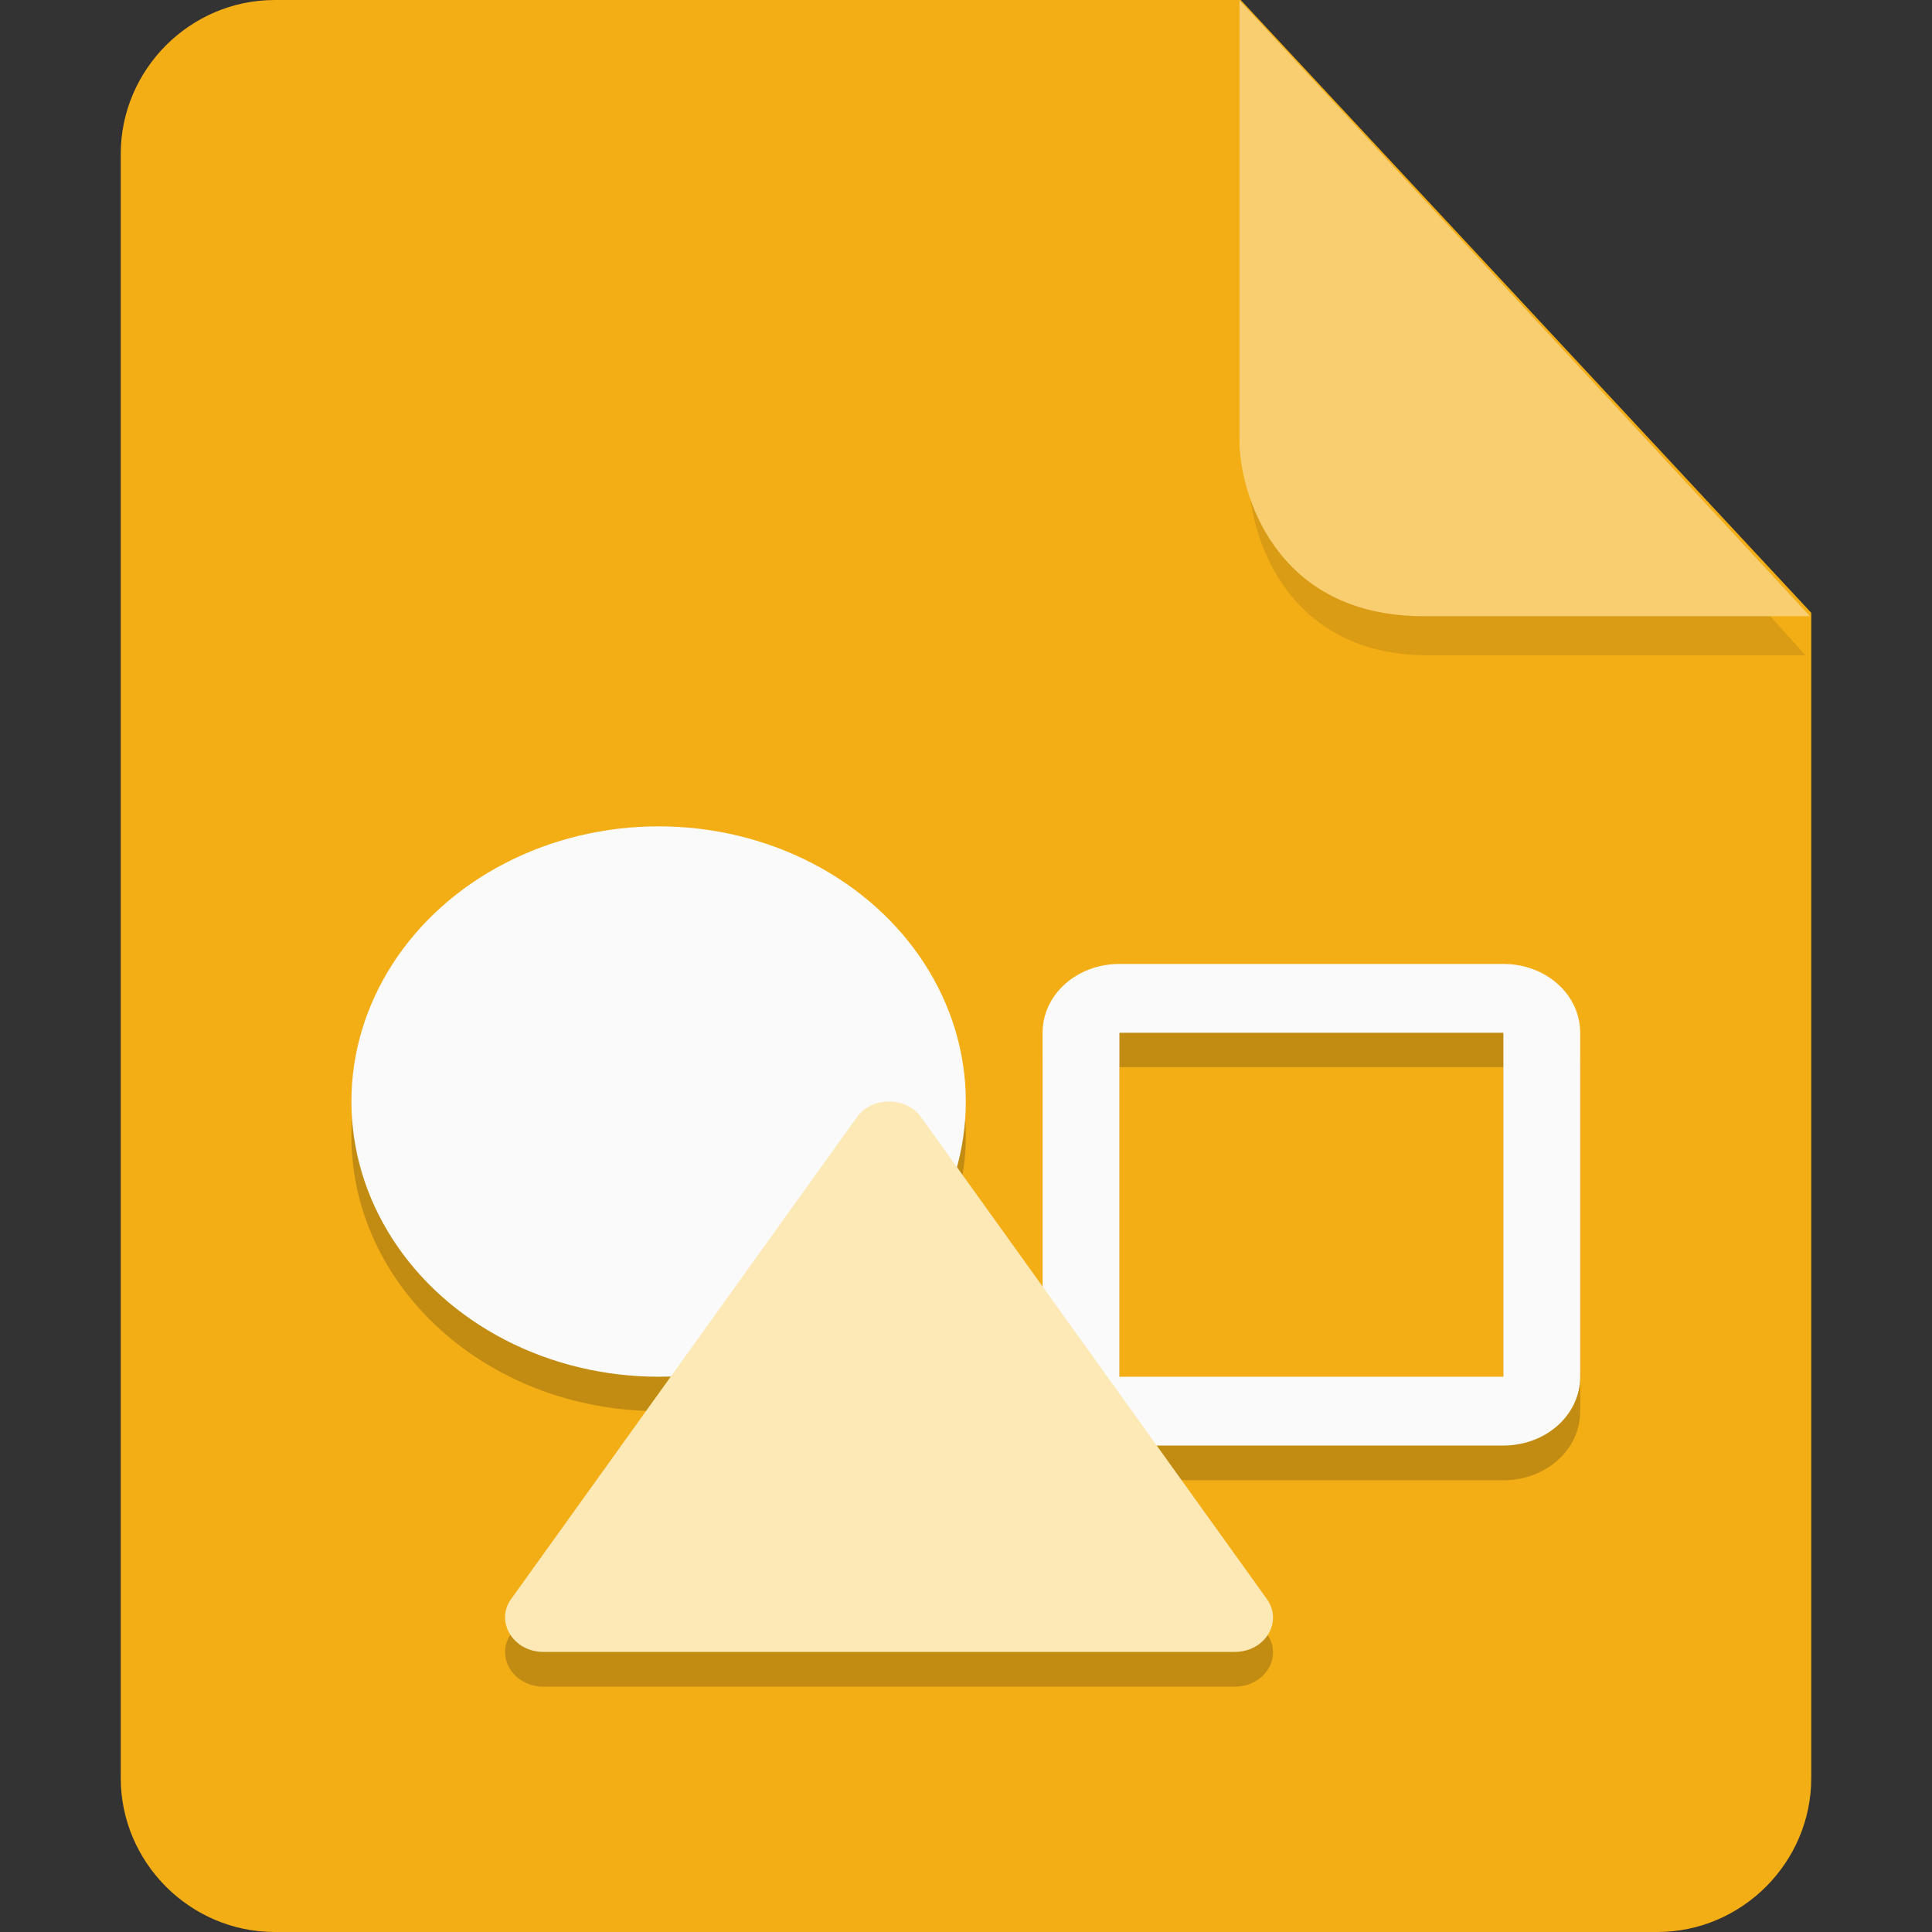 <?xml version="1.0" encoding="UTF-8" standalone="no"?>
<svg
   id="_图层_1"
   data-name="图层_1"
   version="1.1"
   viewBox="0 0 128 128"
   width="48"
   height="48"
   sodipodi:docname="application-vnd.oasis.opendocument.graphics.svg"
   xml:space="preserve"
   inkscape:version="1.4 (e7c3feb100, 2024-10-09)"
   xmlns:inkscape="http://www.inkscape.org/namespaces/inkscape"
   xmlns:sodipodi="http://sodipodi.sourceforge.net/DTD/sodipodi-0.dtd"
   xmlns="http://www.w3.org/2000/svg"
   xmlns:svg="http://www.w3.org/2000/svg"><rect x="0" y="0" width="128" height="128" fill="#333333" stroke="none"/><sodipodi:namedview
     id="namedview3"
     pagecolor="#505050"
     bordercolor="#eeeeee"
     borderopacity="1"
     inkscape:showpageshadow="0"
     inkscape:pageopacity="0"
     inkscape:pagecheckerboard="0"
     inkscape:deskcolor="#505050"
     inkscape:zoom="10.6875"
     inkscape:cx="32"
     inkscape:cy="33.684211"
     inkscape:window-width="1920"
     inkscape:window-height="939"
     inkscape:window-x="0"
     inkscape:window-y="34"
     inkscape:window-maximized="1"
     inkscape:current-layer="_图层_1" /><!-- Generator: Adobe Illustrator 29.0.1, SVG Export Plug-In . SVG Version: 2.1.0 Build 192)  --><defs
     id="defs1"><style
       id="style1">
      .st0 {
        fill: #0071e9;
      }

      .st1 {
        fill: #fff;
      }

      .st2 {
        fill: #5aaaff;
        isolation: isolate;
        opacity: .5;
      }
    </style></defs><path
     class="st0"
     d="M18.2,0c-5.6,0-10.2,4.6-10.2,10.2v107.6c0,5.6,4.6,10.2,10.2,10.2h91.6c5.6,0,10.2-4.6,10.2-10.2V40.6L82.2,0H18.2Z"
     id="path1"
     style="fill:#f3ae16;fill-opacity:1" /><path
     class="st2"
     d="m 82.761,2.62 v 29.2 c 0,3.2 2.146,11.6 11.898,11.6 h 24.966 z"
     id="path2"
     style="fill:#c28b12;fill-opacity:1;stroke-width:0.988" /><path
     class="st2"
     d="M 82.117,0.023 V 29.223 c 0,3.2 2.2,11.6 12.2,11.6 h 25.6 z"
     id="path2-3"
     style="opacity:1;isolation:isolate;fill:#f8ce71;fill-opacity:1" /><g
     id="g3"
     transform="matrix(2.544,0,0,2.279,-17.421,-9.064)"><path
       style="opacity:0.2"
       d="m 24,29 c -4.42,0 -8,3.58 -8,8 0,4.42 3.58,8 8,8 0.11,-0.01 0.22,-0.01 0.33,-0.02 l -4.15,6.46 c -0.46,0.66 0.02,1.57 0.82,1.57 h 18 c 0.81,0 1.28,-0.9 0.82,-1.57 L 36.97,47.01 H 46 c 1.11,0 2,-0.89 2,-2 v -10 c 0,-1.11 -0.89,-2 -2,-2 H 36 c -1.11,0 -2,0.89 -2,2 v 7.37 L 31.76,38.89 C 31.92,38.27 32,37.64 32,37.01 c 0,-4.42 -3.58,-8 -8,-8 z m 12,6 H 46 V 45 H 36 Z"
       id="path6-1" /><path
       style="fill:#fafafa"
       d="m 36,32 c -1.11,0 -2,0.89 -2,2 v 10 c 0,1.11 0.89,2 2,2 h 10 c 1.11,0 2,-0.89 2,-2 V 34 c 0,-1.11 -0.89,-2 -2,-2 z m 0,2 H 46 V 44 H 36 Z"
       id="path7-8" /><circle
       style="fill:#fafafa"
       cx="24"
       cy="36"
       r="8"
       id="circle7" /><path
       style="fill:#fde9b6"
       d="m 30,36 c -0.33,0 -0.64,0.16 -0.82,0.43 l -9,14 C 19.72,51.09 20.2,52 21,52 h 18 c 0.81,0 1.28,-0.9 0.82,-1.57 l -9,-14 C 30.64,36.16 30.33,36 30,36 Z"
       id="path8-7" /></g></svg>
